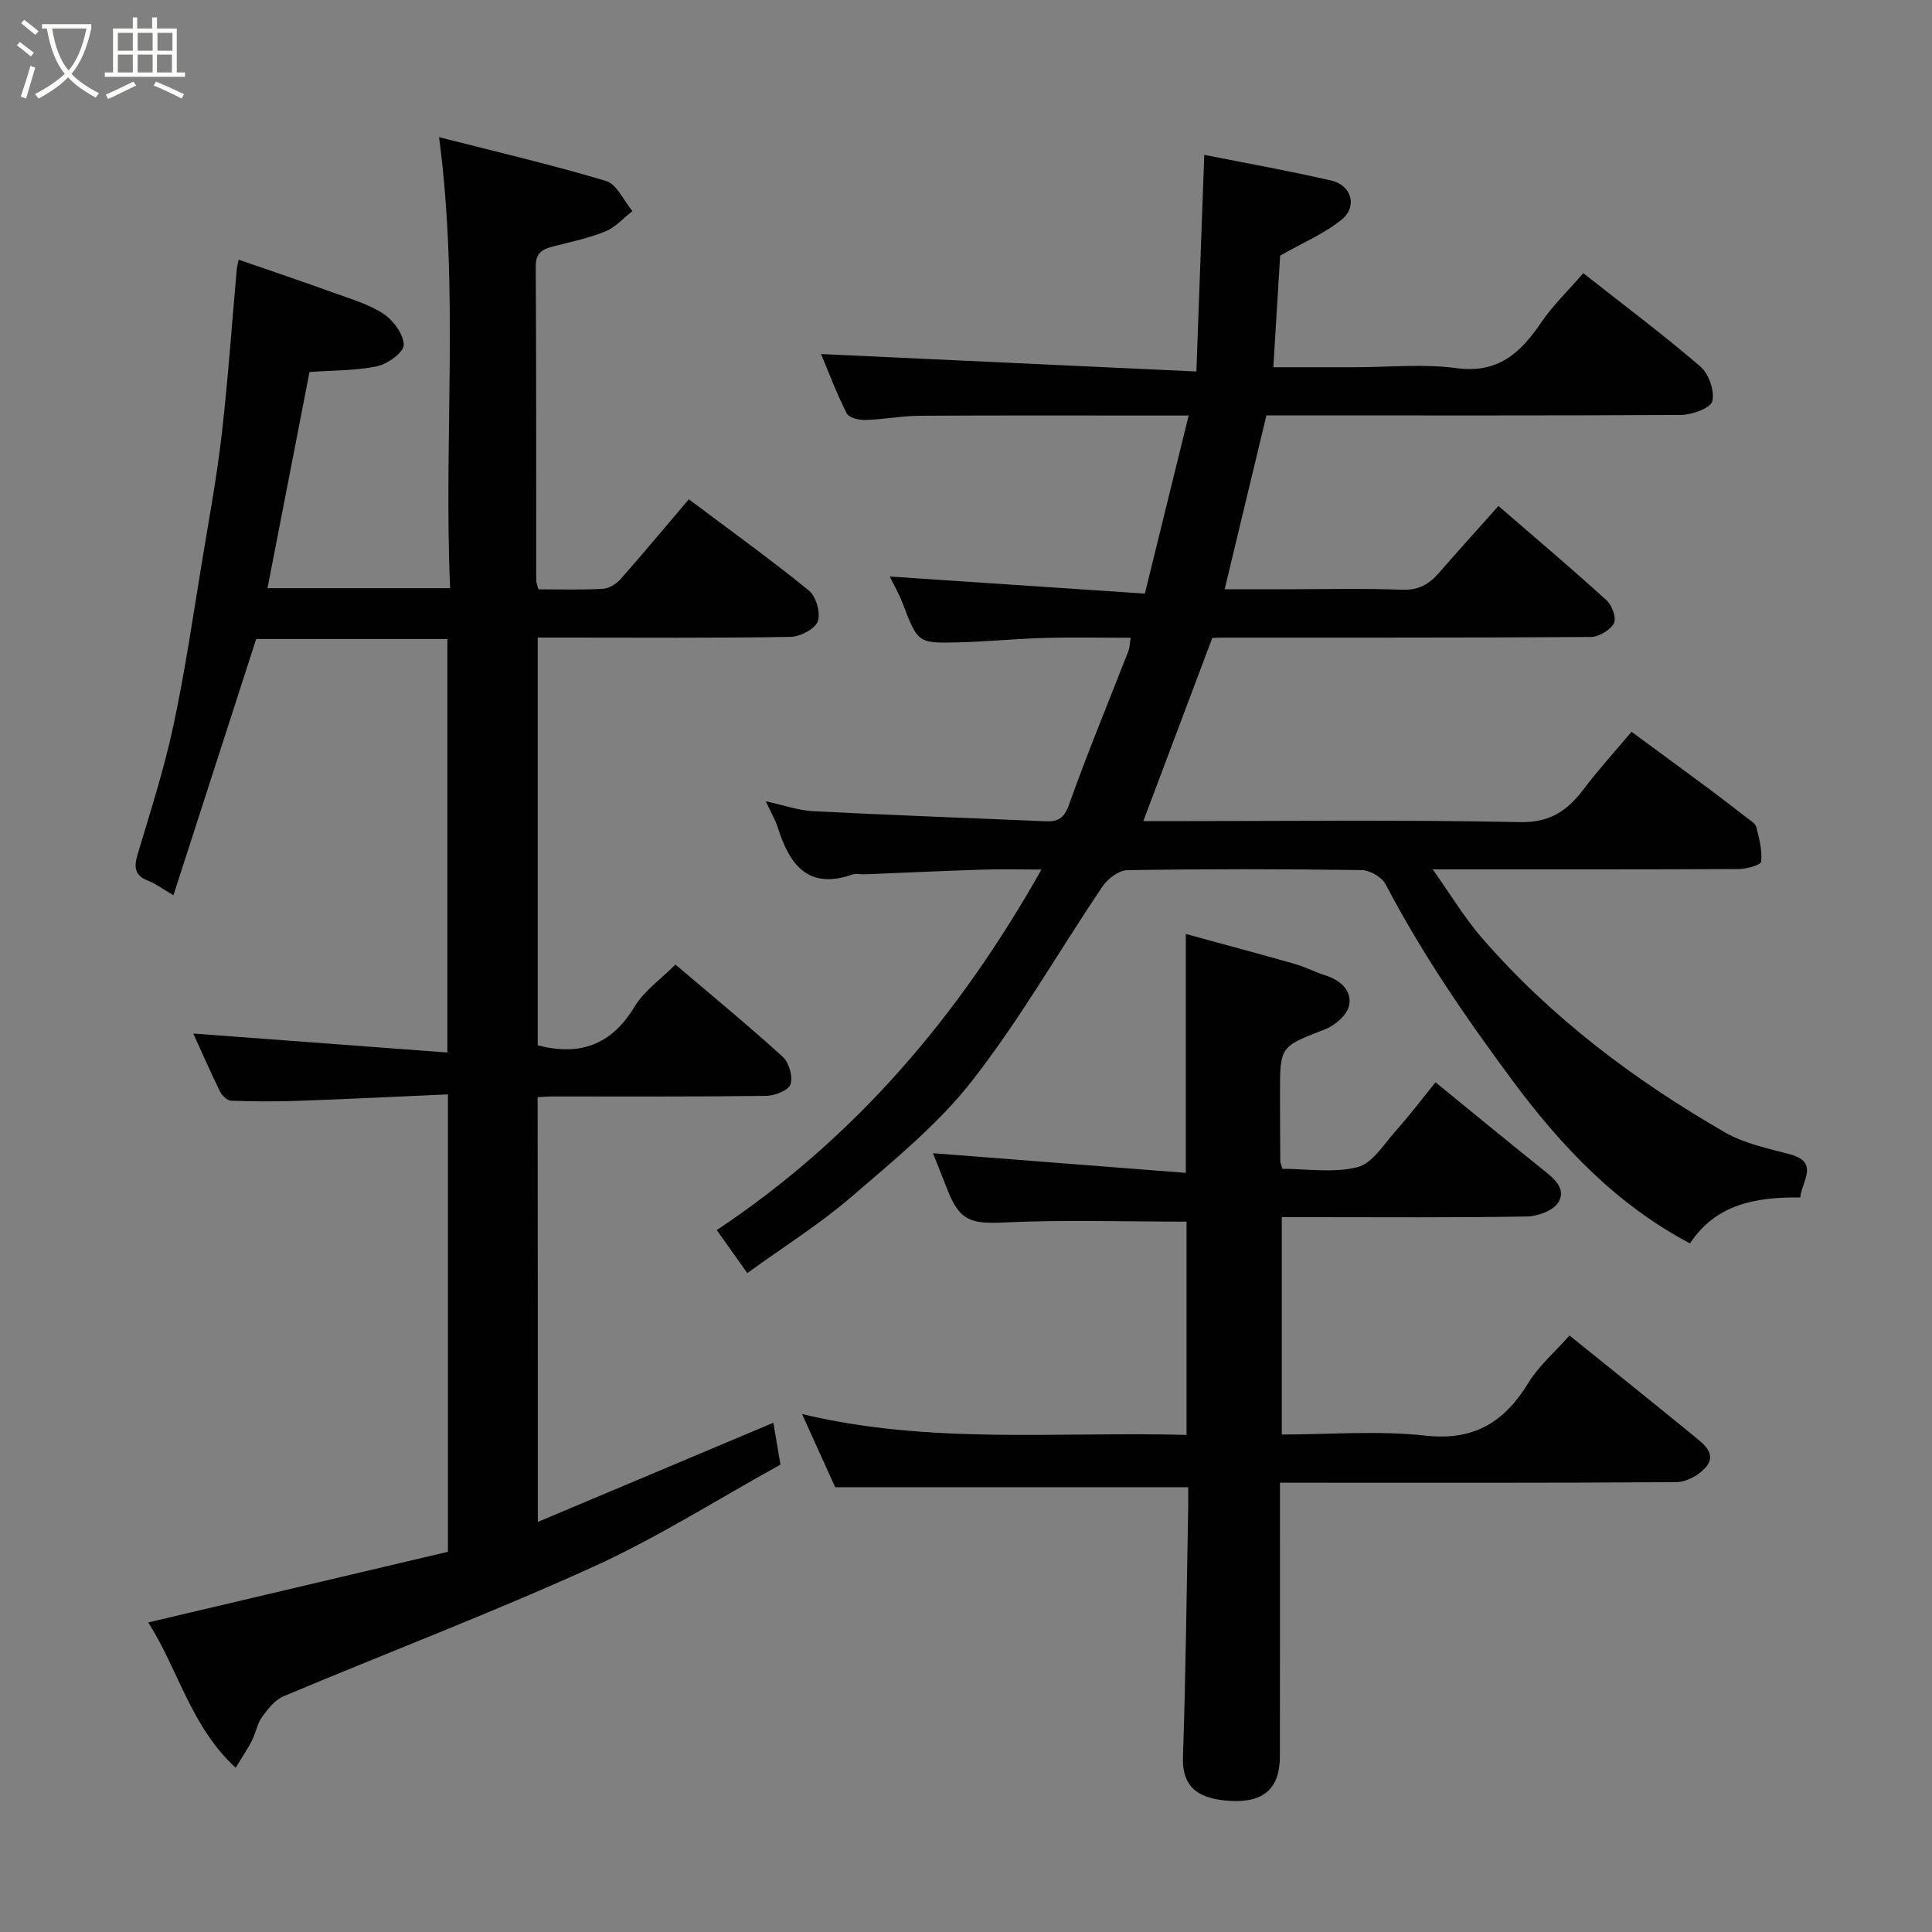 <svg enable-background="new 0 0 400 400" viewBox="0 0 400 400" xmlns="http://www.w3.org/2000/svg"><rect x="0" y="0" width="400" height="400" fill="#808080" stroke="none"/><path d="m6.4 11.7c-1-.8-1.9-1.6-2.9-2.3l.6-.7c.9.7 1.9 1.4 2.9 2.2zm-2.1 8.3c.7-2.1 1.4-4.2 2-6.4.2.1.6.3 1 .4-.7 2.3-1.3 4.4-1.9 6.4zm3-12.8c-1.1-.9-2.1-1.7-2.9-2.4l.6-.7c1 .8 2 1.5 3 2.4zm1.4-1.3v-.9h10.2v.9c-.9 4.2-2.3 7.3-4.1 9.4 1.3 1.4 3.2 2.7 5.7 4-.2.2-.4.5-.7.9-2.5-1.4-4.4-2.7-5.7-4.2-1.4 1.5-3.5 3-6.1 4.4 0 0 0 0-.1-.1-.3-.4-.5-.7-.7-.8 2.7-1.4 4.7-2.8 6.2-4.2-1.8-2.2-3-5.3-3.7-9.4zm9.2 0h-7.1c.6 3.8 1.7 6.7 3.4 8.7 1.7-2 2.9-4.8 3.7-8.7z" fill="#fbfcfa"/><path d="m31.6 3.6h.9v2.3h4.1v9.1h1.7v.9h-16.6v-.9h1.7v-9.1h4.1v-2.3h.9v2.3h3.1v-2.3zm-4 13.3.6.8c-1.9.9-3.8 1.9-5.8 2.8-.2-.3-.3-.6-.5-.9 2-.9 3.9-1.8 5.7-2.7zm-3.2-10.1v3.7h3.1v-3.7zm0 4.5v3.7h3.1v-3.7zm4.1-4.5v3.7h3.1v-3.7zm0 4.5v3.7h3.1v-3.7zm9.1 9.1c-2.1-1.1-4.1-2-5.8-2.7l.5-.8c2.2.9 4.1 1.8 5.8 2.6zm-1.9-13.6h-3.1v3.7h3.1zm-3.2 4.5v3.7h3.1v-3.7z" fill="#fbfcfa"/><g fill="#010101"><path d="m111.35 315.1c16.56-6.97 32.42-13.66 48.77-20.54.45 2.67.94 5.58 1.46 8.68-13.04 7.19-25.51 15.14-38.85 21.19-21.04 9.55-42.67 17.79-63.99 26.75-1.79.75-3.27 2.62-4.47 4.28-1.02 1.41-1.31 3.32-2.11 4.91s-1.82 3.06-3.37 5.62c-9.25-8.48-11.87-20.32-18.1-30.08 20.96-4.94 41.46-9.77 62.05-14.63 0-31.62 0-62.7 0-94.7-10.48.46-20.69.97-30.91 1.33-4.66.17-9.33.15-13.99-.02-.82-.03-1.9-1.1-2.32-1.96-1.99-4.06-3.8-8.21-5.5-11.95 17.51 1.31 34.84 2.6 52.61 3.93 0-29.21 0-57.26 0-85.61-13.28 0-26.54 0-39.59 0-5.65 17.49-11.32 35.04-17.13 53.05-2.48-1.45-3.75-2.44-5.19-2.98-2.84-1.07-3.03-2.79-2.23-5.47 2.65-8.88 5.51-17.75 7.44-26.8 2.45-11.48 4.12-23.12 6.04-34.71 1.42-8.54 2.98-17.07 3.96-25.66 1.29-11.27 2.07-22.59 3.08-33.89.04-.49.18-.97.39-2.08 6.66 2.31 13.22 4.51 19.72 6.87 3.52 1.27 7.25 2.35 10.31 4.37 2.03 1.35 4.12 4.2 4.16 6.42.02 1.5-3.29 3.92-5.45 4.39-4.3.94-8.82.83-14.06 1.21-2.89 14.85-5.79 29.77-8.7 44.76h37.81c-1.36-30.94 1.91-61.74-2.29-93.38 11.47 2.93 23.13 5.64 34.58 9.07 2.24.67 3.66 4.09 5.46 6.24-1.85 1.43-3.5 3.34-5.58 4.19-3.44 1.4-7.14 2.17-10.76 3.1-2.25.57-3.7 1.31-3.68 4.19.13 21.67.08 43.33.1 65 0 .46.22.92.45 1.82 4.45 0 8.92.15 13.36-.1 1.27-.07 2.78-1.03 3.67-2.03 4.68-5.29 9.19-10.72 14.11-16.51 8.22 6.17 16.72 12.29 24.84 18.87 1.5 1.21 2.5 4.67 1.86 6.41-.58 1.59-3.67 3.18-5.67 3.21-15.5.26-31 .14-46.5.14-1.82 0-3.63 0-5.81 0v84.42c8.66 2.26 15.24-.03 20.05-8 1.99-3.3 5.47-5.71 8.46-8.72 7.56 6.43 15.04 12.58 22.2 19.08 1.31 1.19 2.16 4.11 1.63 5.72-.41 1.25-3.27 2.37-5.06 2.39-14.83.19-29.66.11-44.5.12-.82 0-1.63.08-2.8.15.04 28.85.04 57.58.04 87.94z"/><path d="m372.72 247.92c-9.28-.1-17.46 1.4-22.83 9.51-15.15-8-26.57-20-36.72-33.68-9.66-13.02-18.77-26.29-26.29-40.67-.78-1.49-3.27-2.92-4.99-2.94-16.16-.22-32.33-.24-48.49.02-1.76.03-4.07 1.78-5.15 3.39-9.03 13.37-17.06 27.5-26.96 40.18-7.07 9.05-16.28 16.54-25.07 24.11-6.53 5.62-13.91 10.24-21.5 15.74-2.1-2.96-4.02-5.67-6.32-8.9 28.73-19.14 50.19-44.41 67.22-74.65-4.27 0-8.31-.11-12.33.02-8.1.26-16.2.64-24.3.97-.83.03-1.74-.22-2.49.04-9.31 3.24-13.07-2.14-15.49-9.8-.48-1.53-1.34-2.94-2.47-5.36 3.77.81 6.76 1.89 9.8 2.05 16.02.82 32.06 1.39 48.08 2.09 2.63.12 3.89-.6 4.91-3.45 3.82-10.73 8.19-21.26 12.32-31.87.23-.59.22-1.27.45-2.68-6.18 0-12.07-.13-17.95.04-5.94.17-11.87.77-17.81.92-8.36.2-8.32.08-11.46-8.1-.81-2.11-1.97-4.09-2.68-5.54 17.66 1.18 35.41 2.37 52.83 3.54 3.18-12.93 6.05-24.57 9.07-36.87-2.1 0-3.87 0-5.63 0-16.67 0-33.33-.06-50 .05-3.77.02-7.53.77-11.3.87-1.32.04-3.41-.46-3.87-1.37-2.11-4.17-3.76-8.58-5.31-12.28 25.81 1.2 51.48 2.39 77.71 3.61.56-15.55 1.09-30.05 1.63-44.85 8.85 1.76 17.64 3.32 26.32 5.33 4.22.98 5.45 5.41 2.08 8.12-3.62 2.91-8.07 4.78-12.69 7.41-.43 7.06-.9 14.75-1.41 23.11h16.97c7 0 14.1-.74 20.97.19 8.62 1.16 13.26-3.18 17.53-9.47 2.39-3.51 5.53-6.52 8.7-10.19 8.22 6.47 16.45 12.64 24.24 19.32 1.74 1.5 3 5.07 2.47 7.19-.36 1.44-4.21 2.82-6.51 2.84-27.62.16-55.29.09-82.95.09-.82 0-1.64 0-2.85 0-2.84 11.83-5.64 23.49-8.65 36h12.31c8.17 0 16.34-.21 24.49.1 3.44.13 5.6-1.22 7.65-3.58 3.91-4.49 7.91-8.9 12.24-13.76 7.69 6.65 15.16 12.96 22.39 19.53 1.13 1.02 2.09 3.73 1.51 4.77-.8 1.43-3.12 2.8-4.79 2.82-25.5.17-50.99.12-76.49.13-.66 0-1.32.05-1.87.08-4.71 12.51-9.39 24.93-14.28 37.92h5.03c24.33 0 48.67-.3 72.99.2 6.37.13 9.9-2.51 13.28-6.99 2.96-3.92 6.29-7.56 9.78-11.71 5.47 4.02 10.71 7.86 15.93 11.73 2.62 1.95 5.21 3.94 7.78 5.95.78.61 1.91 1.23 2.12 2.04.62 2.35 1.24 4.83 1.01 7.18-.07.67-3.01 1.51-4.64 1.52-20.66.1-41.32.07-63.36.07 3.71 5.22 6.57 10.02 10.18 14.18 14.32 16.51 31.58 29.48 50.43 40.32 3.99 2.29 8.8 3.26 13.33 4.48 6.15 1.66 2.53 5.45 2.15 8.94z"/><path d="m246 307.91c-24.57 0-48.41 0-73.08 0-1.86-4.11-4.2-9.28-6.87-15.15 26.52 6.37 52.96 3.6 79.61 4.32 0-15.1 0-29.81 0-44.15-12.65 0-25.21-.42-37.72.17-6.72.31-9.17-.25-11.65-6.45-1.08-2.7-2.14-5.4-3.12-7.89 17.37 1.35 34.68 2.7 52.34 4.07 0-16.84 0-32.64 0-49.46 7.67 2.1 15.14 4.09 22.58 6.21 2.18.62 4.23 1.71 6.39 2.39 3.11.98 5.44 3.19 4.85 6.17-.38 1.94-2.9 4.15-4.96 4.95-9.3 3.62-9.37 3.45-9.36 13.35 0 4.67.03 9.33.06 14 0 .31.17.61.44 1.55 5.08 0 10.58.91 15.53-.34 3.06-.77 5.44-4.7 7.87-7.43 2.92-3.28 5.58-6.79 8.3-10.14 7.55 6.15 14.77 12.1 22.07 17.95 2.28 1.83 5.05 3.92 3.42 6.81-.97 1.73-4.24 2.98-6.5 3.02-14.99.26-30 .14-44.99.14-1.82 0-3.64 0-5.83 0v45c9.9 0 19.93-.85 29.75.23 10.14 1.12 16.38-2.86 21.36-11 2.11-3.45 5.34-6.21 8.46-9.73 8.79 7.09 17.47 14.03 26.06 21.06 2.03 1.66 4.56 3.73 1.92 6.49-1.42 1.49-3.87 2.8-5.87 2.81-25.66.19-51.33.12-76.99.12-1.48 0-2.95 0-5.07 0v5.61c0 17 .01 34-.01 51-.01 6.52-3.15 9.71-10.4 9.26-5.94-.37-9.9-2.39-9.67-9.07.57-16.93.75-33.86 1.07-50.8.04-1.78.01-3.58.01-5.07z"/></g></svg>